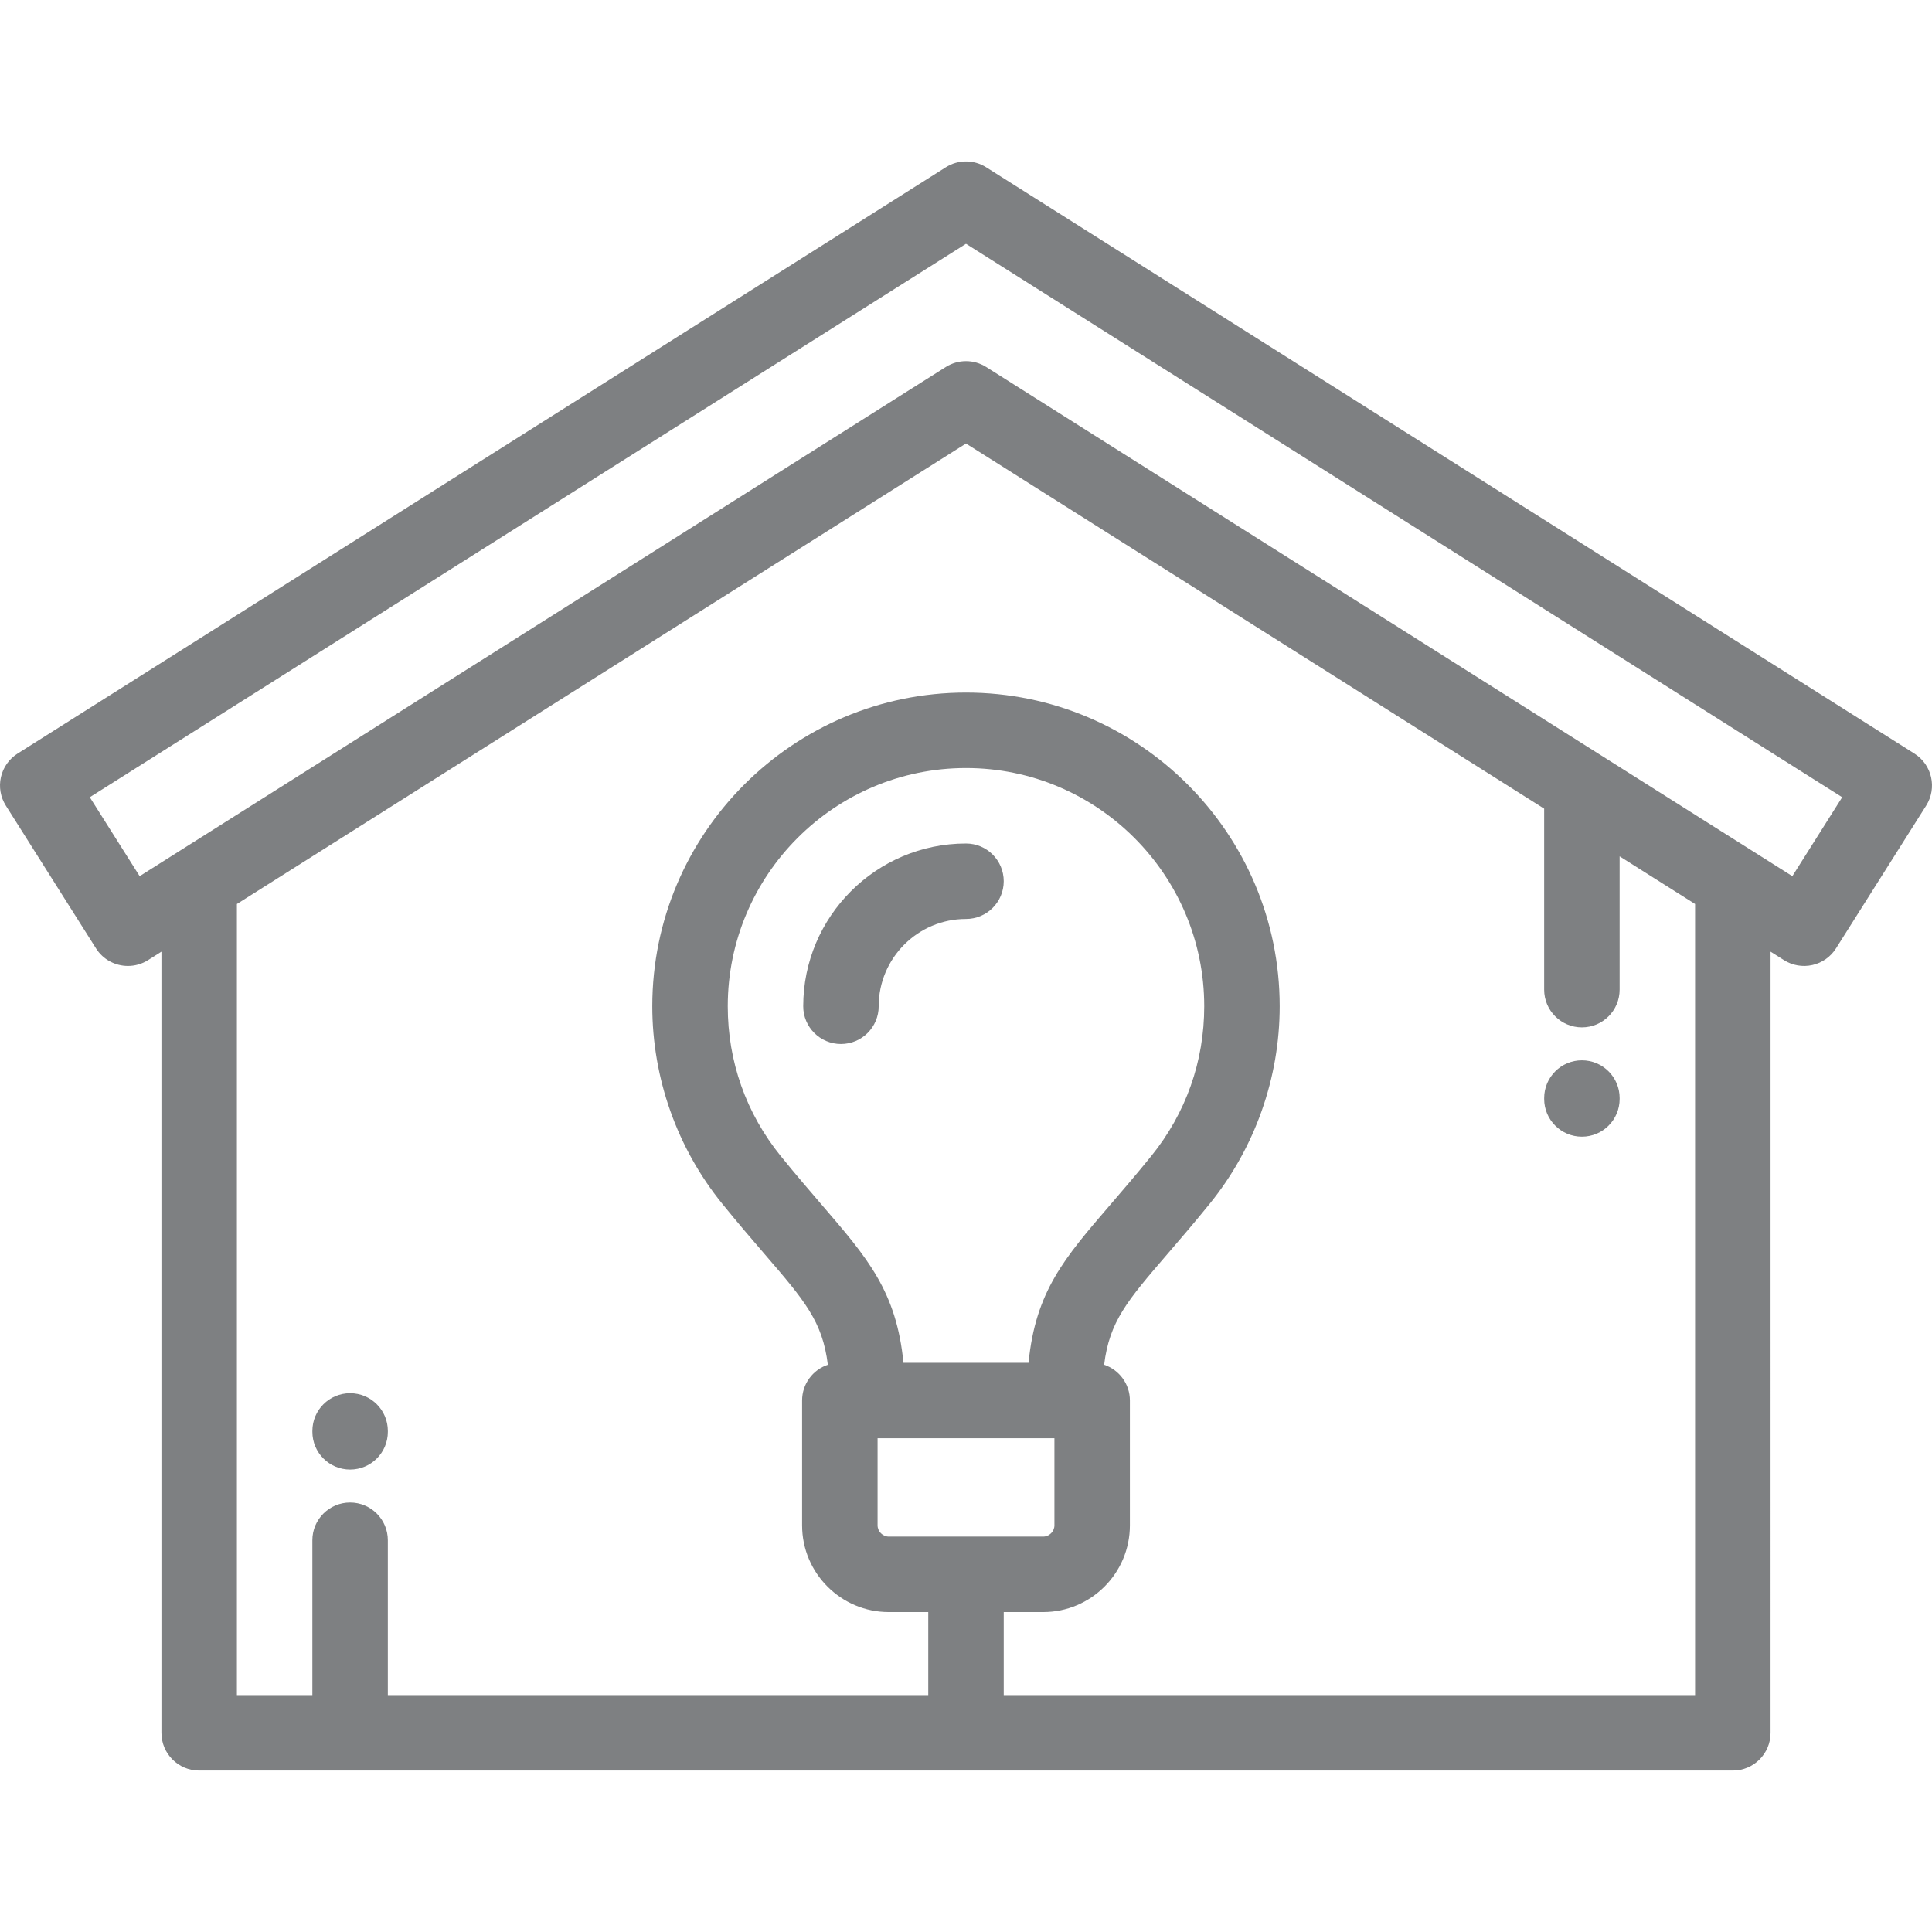 <?xml version="1.0" encoding="iso-8859-1"?>
<!-- Generator: Adobe Illustrator 19.0.0, SVG Export Plug-In . SVG Version: 6.00 Build 0)  -->
<svg version="1.1" id="Capa_1" xmlns="http://www.w3.org/2000/svg" xmlns:xlink="http://www.w3.org/1999/xlink" x="0px" y="0px"
	 viewBox="0 0 512.001 512.001" style="enable-background:new 0 0 512.001 512.001;" xml:space="preserve" fill="#7e8082">
<g>
	<g>
		<g>
			<path d="M507.339,199.704L261.34,44.329c-3.262-2.061-7.418-2.061-10.68,0L4.659,199.704c-2.242,1.418-3.83,3.666-4.414,6.254
				c-0.584,2.586-0.116,5.299,1.3,7.541l23.894,37.83c1.902,3.012,5.147,4.66,8.464,4.66c1.826,0,3.674-0.498,5.331-1.545
				l3.548-2.242v207.016c0,5.521,4.477,10,10,10h406.436c5.523,0,10-4.479,10-10V252.2l3.551,2.244
				c2.242,1.416,4.955,1.885,7.543,1.299c2.586-0.584,4.836-2.172,6.252-4.414l23.891-37.83
				C513.403,208.829,512.008,202.654,507.339,199.704z M266,449.218v-22.002h10.451c12.672,0,22.982-10.309,22.982-22.979v-33.086
				c0-4.41-2.859-8.146-6.824-9.477c1.413-11.488,6.102-16.943,16.842-29.424c3.275-3.805,6.988-8.119,11.182-13.297
				c11.93-14.727,18.5-33.295,18.5-52.283c0-45.84-37.293-83.133-83.133-83.133s-83.135,37.293-83.135,83.133
				c0,18.988,6.57,37.557,18.5,52.283c4.194,5.18,7.908,9.494,11.184,13.301c10.74,12.478,15.429,17.934,16.841,29.42
				c-3.964,1.33-6.823,5.066-6.823,9.477v33.086c0,12.67,10.311,22.979,22.982,22.979H246v22.002H102.78v-41.035
				c0-5.522-4.477-10-10-10c-5.522,0-10,4.478-10,10v41.035H62.782V239.572L256,117.533l153.219,96.773v47.959
				c0,5.523,4.477,10,10,10c5.522,0,10-4.477,10-10v-35.326l19.998,12.631v209.648H266z M232.568,381.152h46.866v23.086
				c0,1.615-1.366,2.979-2.982,2.979H235.55c-1.616,0-2.982-1.363-2.982-2.979V381.152z M217.708,319.209
				c-3.185-3.701-6.794-7.895-10.802-12.844c-9.186-11.338-14.041-25.064-14.041-39.693c0-34.811,28.322-63.133,63.135-63.133
				c34.811,0,63.133,28.322,63.133,63.133c0,14.629-4.855,28.355-14.041,39.695c-4.007,4.945-7.615,9.139-10.799,12.84
				c-12.31,14.302-19.859,23.074-21.72,41.945h-33.145C237.567,342.281,230.018,333.511,217.708,319.209z M474.992,232.195
				L261.34,97.251c-3.262-2.06-7.418-2.06-10.68,0L47.442,225.603c-0.004,0.002-0.006,0.006-0.01,0.008l-10.424,6.584l-13.213-20.92
				L256,64.613l232.204,146.662L474.992,232.195z"/>
			<path d="M92.784,369.216c-5.523,0-10,4.478-10,10v0.236c0,5.523,4.477,10,10,10s10-4.477,10-10v-0.236
				C102.784,373.695,98.307,369.216,92.784,369.216z"/>
			<path d="M419.223,280.995c-5.523,0-10,4.478-10,10v0.236c0,5.523,4.477,10,10,10s10-4.477,10-10v-0.236
				C429.223,285.474,424.746,280.995,419.223,280.995z"/>
			<path d="M256,243.538c5.523,0,10-4.479,10-10c0-5.523-4.476-10-10-10c-23.785,0-43.136,19.35-43.136,43.133
				c0,5.523,4.477,10,10,10c5.522,0,10-4.477,10-10C232.864,253.915,243.242,243.538,256,243.538z"/>
		</g>
	</g>
</g>
<g>
</g>
<g>
</g>
<g>
</g>
<g>
</g>
<g>
</g>
<g>
</g>
<g>
</g>
<g>
</g>
<g>
</g>
<g>
</g>
<g>
</g>
<g>
</g>
<g>
</g>
<g>
</g>
<g>
</g>
</svg>
